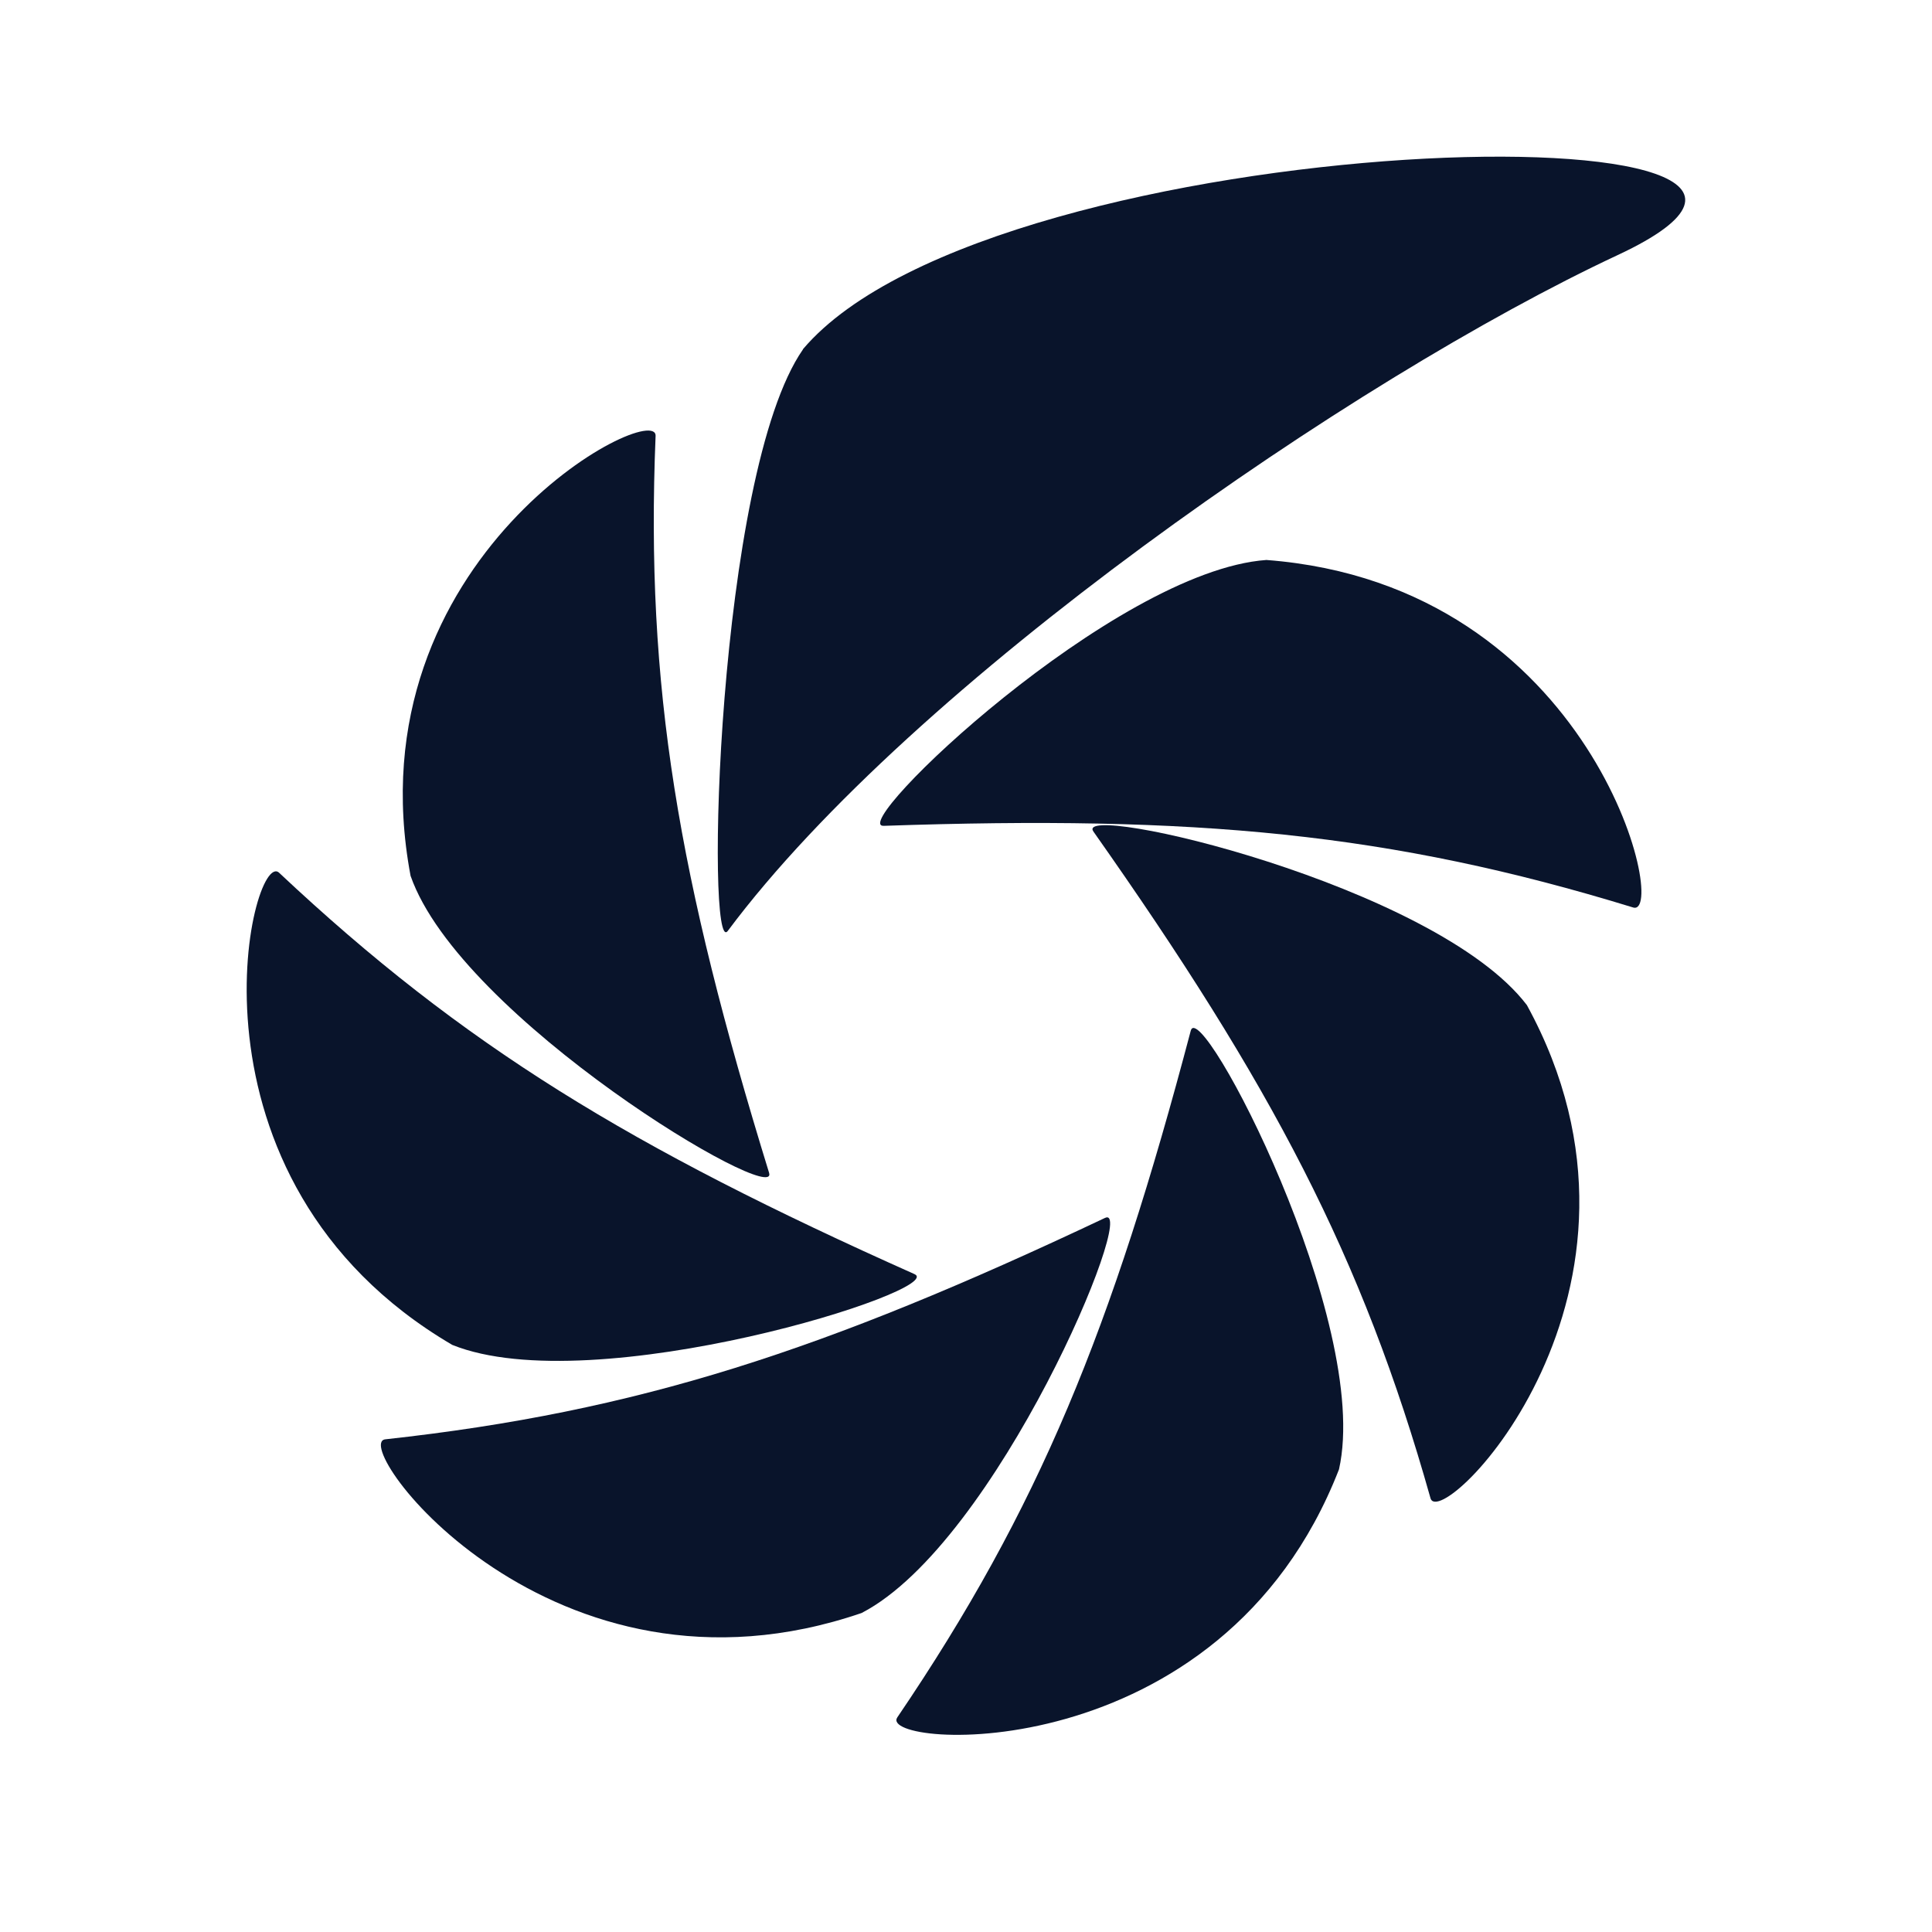 <svg xmlns="http://www.w3.org/2000/svg" viewBox="0 0 22 22">
 <g transform="matrix(.546 0 0 .545 -2.527 -549.36)" fill="#09142b">
  <path d="m31.04 1019.7c-3.179 0.227-8.767 5.582-7.981 5.555 6.499-0.224 10.559 0.146 15.63 1.706 0.751 0.231-0.81-6.738-7.649-7.261z" />
  <path d="m21.375 1015.3c-1.807 2.6-2.034 12.777-1.568 12.15 3.845-5.166 13.06-11.546 18.558-14.12 6.794-3.176-12.967-2.788-16.99 1.965z" />
  <path d="m13.191 1026.3c1.041 2.984 7.706 6.95 7.477 6.205-1.895-6.162-2.581-10.142-2.367-15.397 0.032-0.778-6.364 2.513-5.11 9.192z" />
  <path d="m14.06 1036.1c2.952 1.191 10.357-1.159 9.64-1.479-5.927-2.65-9.401-4.763-13.251-8.386-0.57-0.536-2.287 6.397 3.611 9.865z" />
  <path d="m22.601 1041.7c2.822-1.467 5.783-8.589 5.073-8.253-5.867 2.779-9.737 4.047-15.01 4.626-0.781 0.086 3.463 5.855 9.942 3.626z" />
  <path d="m32.554 1038.7c0.689-3.082-2.893-9.917-3.092-9.164-1.642 6.233-3.161 9.98-6.12 14.347-0.438 0.647 6.75 1.158 9.212-5.183z" />
  <path d="m36.472 1029c-1.918-2.522-9.491-4.265-9.04-3.626 3.717 5.286 5.605 8.864 7.03 13.929 0.212 0.75 5.275-4.33 2.01-10.303z" />
 </g>
</svg>
